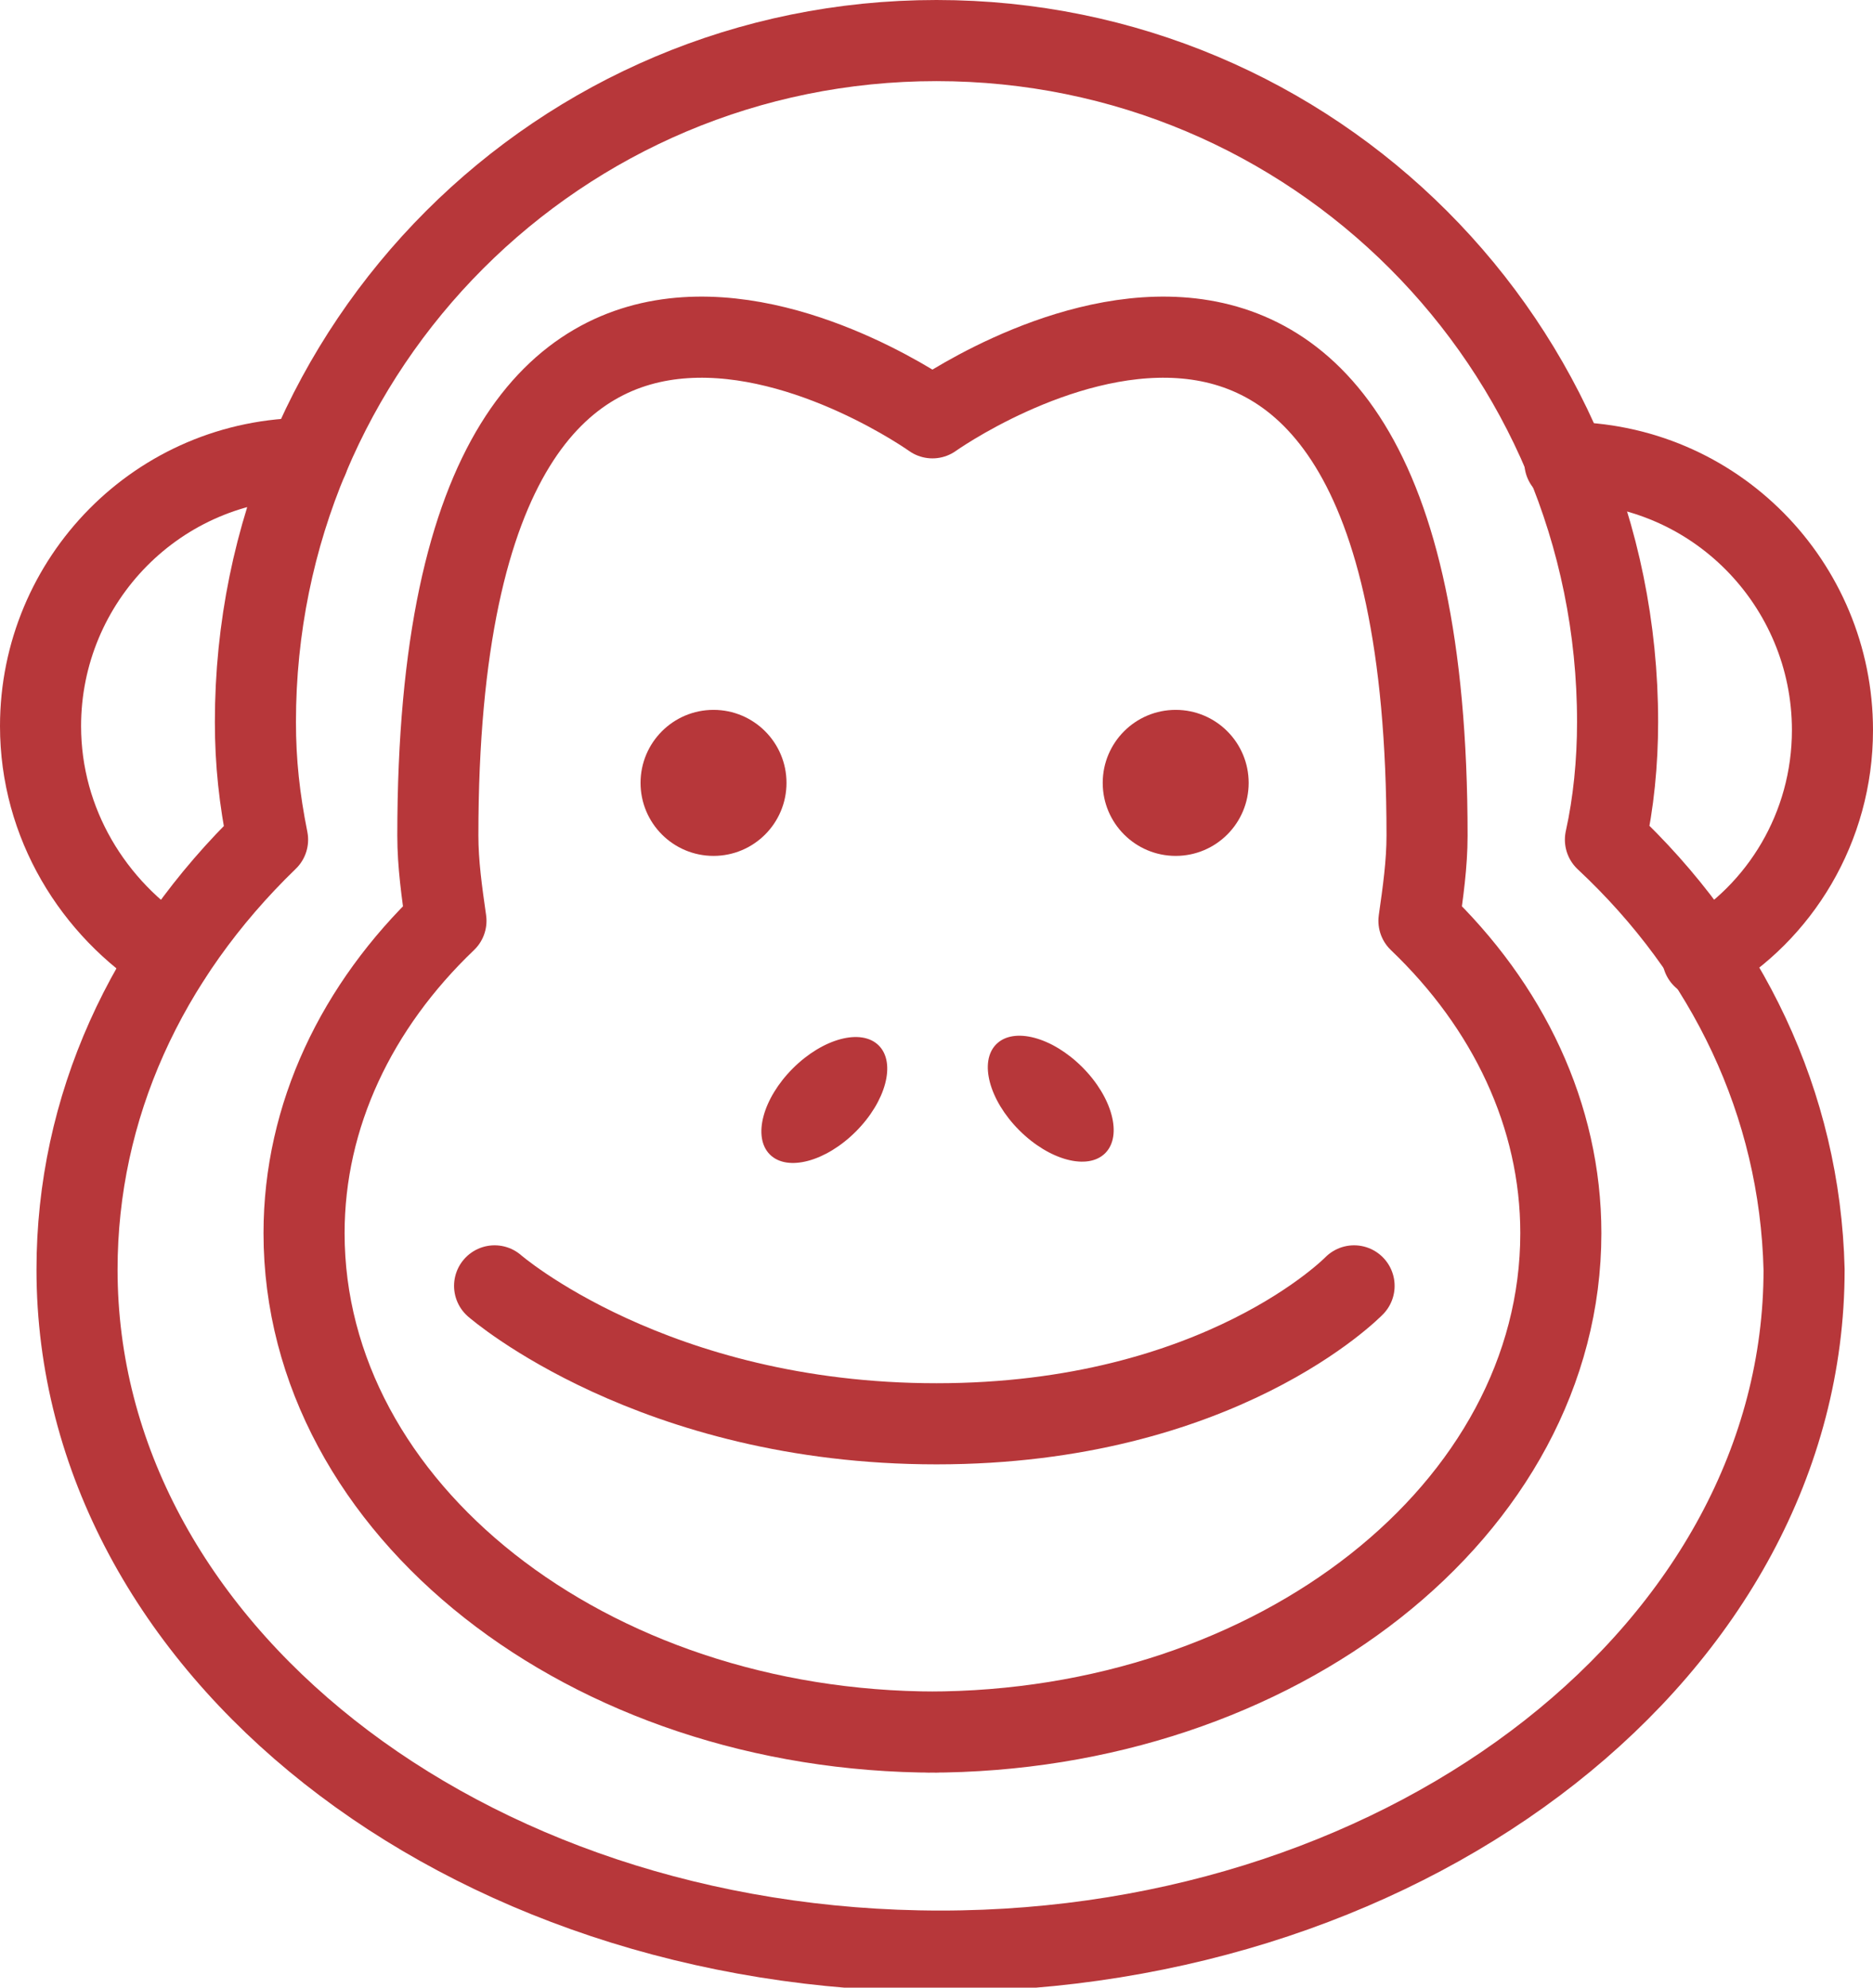 <svg version="1.1"
	 xmlns="http://www.w3.org/2000/svg" xmlns:xlink="http://www.w3.org/1999/xlink" xmlns:a="http://ns.adobe.com/AdobeSVGViewerExtensions/3.0/"
	 x="0px" y="0px" width="46.2px" height="49px" viewBox="0 0 46.2 49" style="enable-background:new 0 0 46.2 49;"
	 xml:space="preserve">
<style type="text/css">
	.st0{fill:none;stroke:#b7373a;stroke-width:2;stroke-linecap:round;stroke-linejoin:round;stroke-miterlimit:10;}
	.st1{fill:#b7373a;}
</style>
<defs>
</defs>
<g>
	<path class="st0" d="M39.6,20.7c0.2-0.9,0.3-1.9,0.3-2.9C39.9,8.5,32.4,1,23.1,1C13.8,1,6.3,8.5,6.3,17.8c0,1,0.1,1.9,0.3,2.9
		c-3,2.9-4.7,6.6-4.7,10.6c0,9.3,9.5,16.8,21.3,16.8c11.7,0,21.3-7.5,21.3-16.8C44.4,27.2,42.6,23.5,39.6,20.7z"/>
	<path class="st0" d="M22.9,42.7c8.6,0,15.6-5.5,15.6-12.3c0-2.9-1.3-5.6-3.5-7.7c0.1-0.7,0.2-1.4,0.2-2.1C35.2,1.6,23,10.3,23,10.3
		S10.8,1.6,10.8,20.6c0,0.7,0.1,1.4,0.2,2.1c-2.2,2.1-3.5,4.8-3.5,7.7c0,6.8,7,12.3,15.6,12.3"/>
	<path class="st0" d="M4.2,23.6C2.3,22.4,1,20.3,1,17.9c0-3.6,2.9-6.6,6.6-6.6"/>
	<path class="st0" d="M42,23.6c1.9-1.1,3.2-3.2,3.2-5.6c0-3.6-2.9-6.6-6.6-6.6"/>
	<path class="st0" d="M12.2,31.7c0,0,3.9,3.4,10.9,3.4s10.3-3.4,10.3-3.4"/>
	<g>
		<circle class="st1" cx="17.6" cy="19.3" r="1.8"/>
		<circle class="st1" cx="29" cy="19.3" r="1.8"/>
	</g>
	<g>
		<ellipse transform="matrix(0.707 -0.707 0.707 0.707 -11.553 26.237)" class="st1" cx="25.9" cy="27.1" rx="1.1" ry="1.9"/>
		<ellipse transform="matrix(0.707 -0.707 0.707 0.707 -13.179 22.31)" class="st1" cx="20.3" cy="27.1" rx="1.9" ry="1.1"/>
	</g>
</g>
</svg>